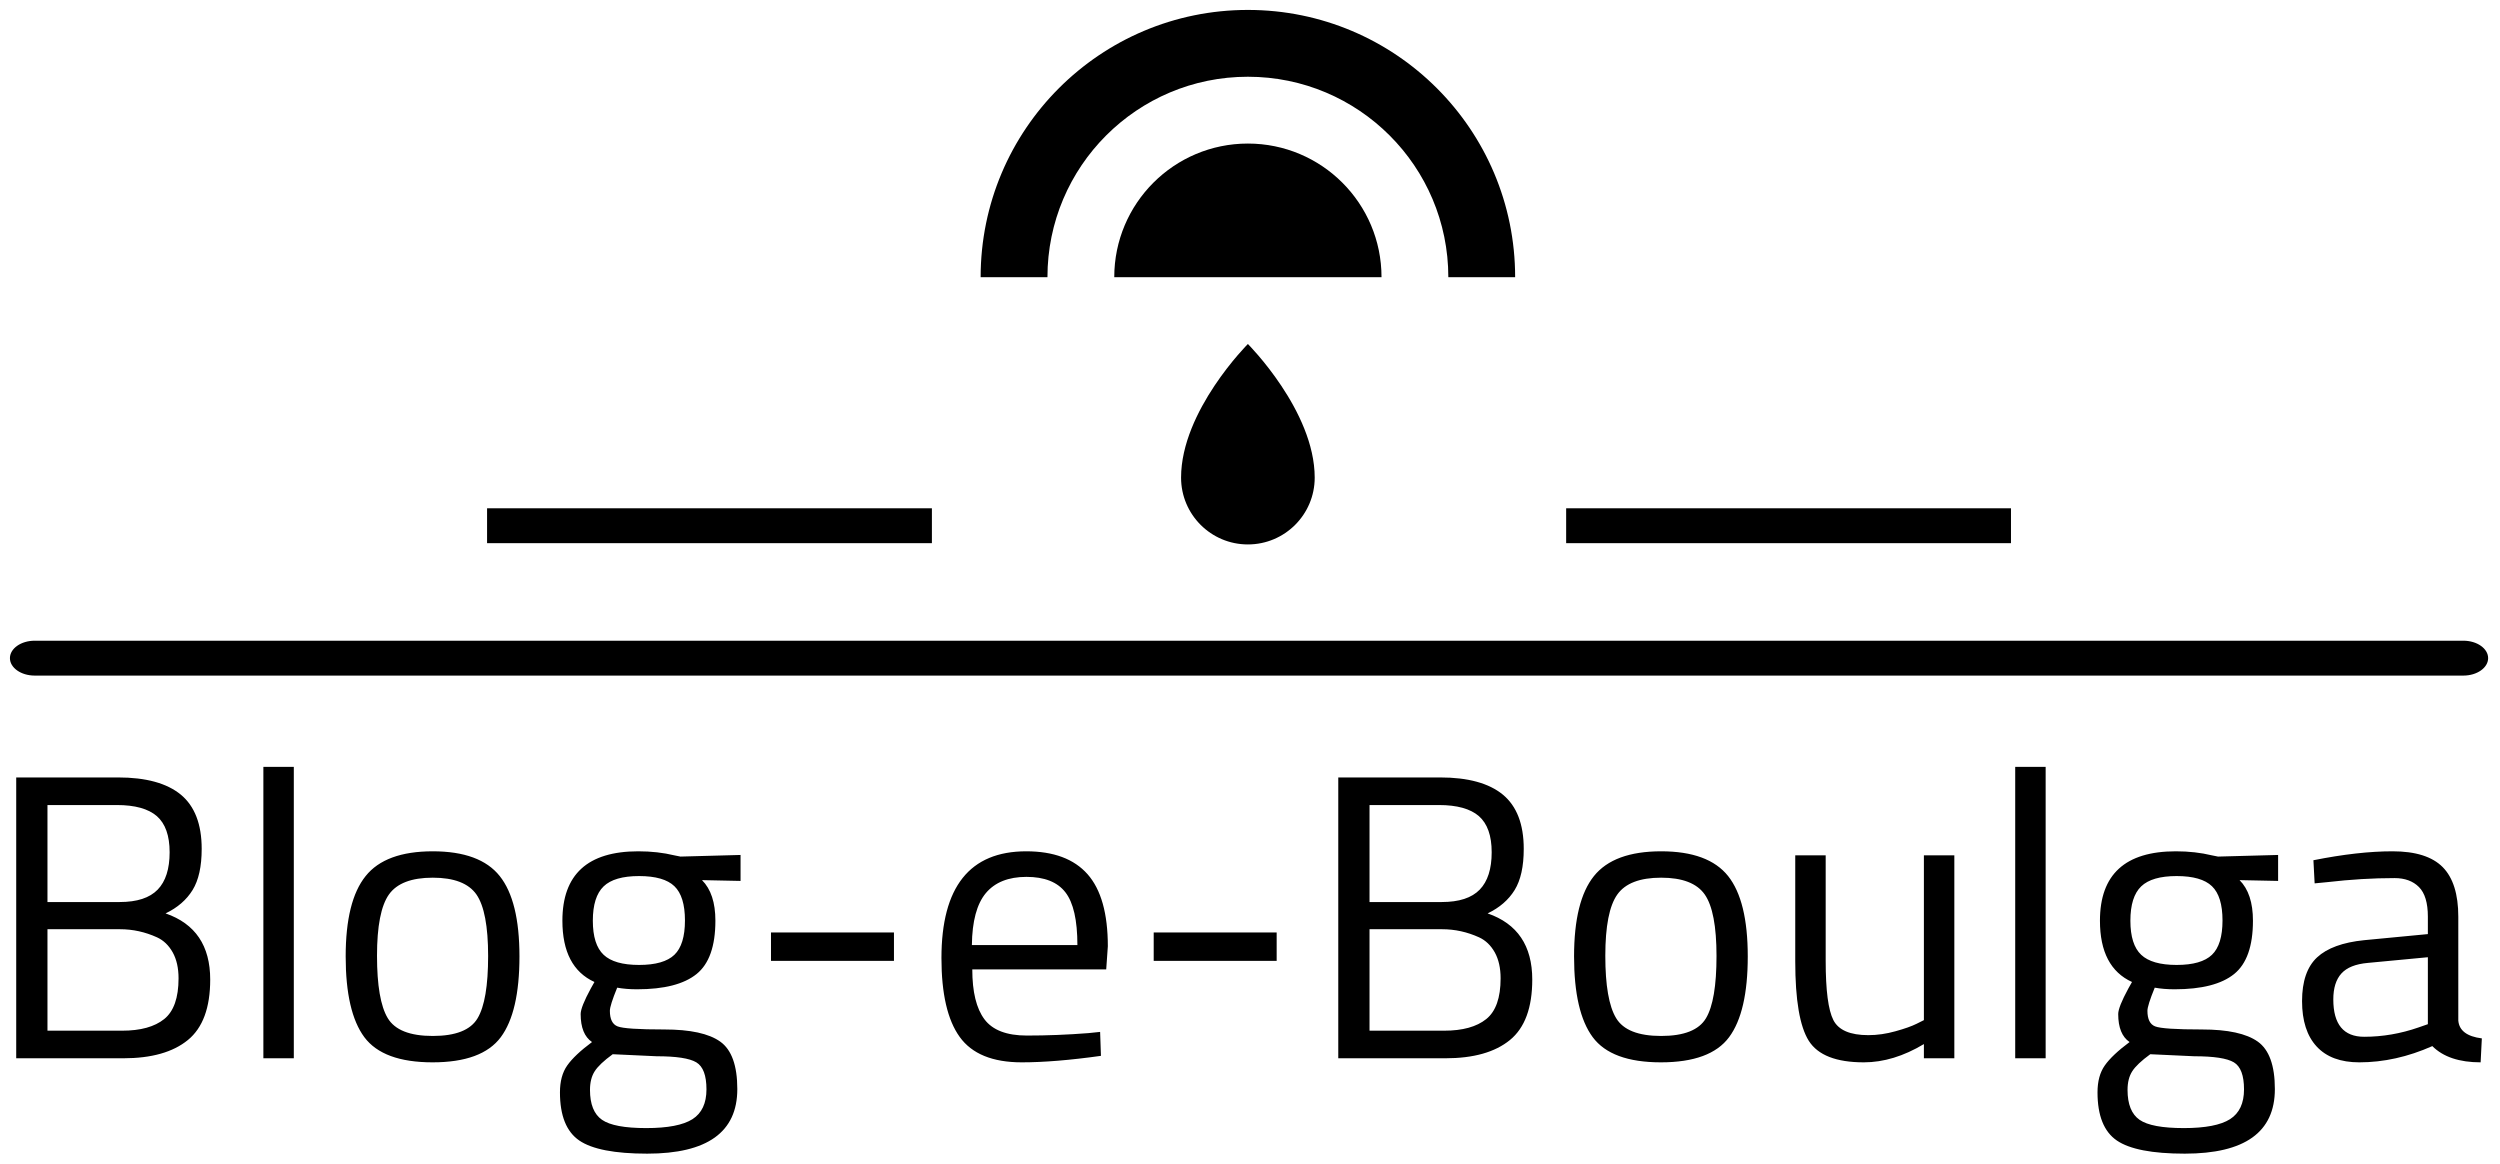 <svg width="1007" height="469" viewBox="0 0 1007 469" fill="none" xmlns="http://www.w3.org/2000/svg">
<g filter="url(#filter0_d_265_477)">
<path d="M992.235 254.077H13.982C8.469 254.077 4 257.222 4 261.101C4 264.981 8.469 268.126 13.982 268.126H992.235C997.748 268.126 1002.22 264.981 1002.22 261.101C1002.22 257.222 997.748 254.077 992.235 254.077Z" fill="black"/>
</g>
<g filter="url(#filter1_d_265_477)">
<path d="M6.532 422.276V309.154H47.564C58.789 309.154 67.213 311.464 72.836 316.085C78.438 320.728 81.239 328.008 81.239 337.925C81.239 345.009 80.018 350.534 77.577 354.501C75.114 358.49 71.485 361.628 66.69 363.917C78.678 368.058 84.672 376.94 84.672 390.563C84.672 401.897 81.675 410.016 75.681 414.92C69.687 419.824 61.023 422.276 49.689 422.276H6.532ZM48.381 370.292H19.12V411.16H49.199C56.609 411.16 62.254 409.602 66.134 406.485C69.992 403.39 71.921 397.919 71.921 390.072C71.921 385.931 71.136 382.444 69.567 379.61C67.976 376.777 65.873 374.761 63.257 373.562C58.462 371.382 53.503 370.292 48.381 370.292ZM47.073 320.27H19.12V359.34H48.218C55.192 359.34 60.293 357.672 63.519 354.337C66.723 351.024 68.325 346.011 68.325 339.298C68.325 332.607 66.614 327.757 63.192 324.749C59.748 321.763 54.375 320.27 47.073 320.27ZM118.347 422.276H106.086V304.904H118.347V422.276ZM139.238 381.245C139.238 366.314 141.919 355.525 147.281 348.878C152.599 342.23 161.612 338.906 174.319 338.906C187.005 338.906 195.996 342.23 201.292 348.878C206.589 355.525 209.237 366.314 209.237 381.245C209.237 396.175 206.73 407.019 201.717 413.776C196.682 420.532 187.528 423.911 174.254 423.911C160.958 423.911 151.793 420.532 146.758 413.776C141.745 407.019 139.238 396.175 139.238 381.245ZM151.858 380.983C151.858 392.928 153.297 401.297 156.174 406.092C159.051 410.888 165.1 413.285 174.319 413.285C183.539 413.285 189.555 410.909 192.367 406.158C195.2 401.428 196.617 393.069 196.617 381.081C196.617 369.093 195.047 360.833 191.909 356.299C188.748 351.787 182.885 349.531 174.319 349.531C165.753 349.531 159.868 351.787 156.664 356.299C153.46 360.833 151.858 369.061 151.858 380.983ZM260.697 460.692C247.62 460.692 238.498 458.926 233.332 455.395C228.145 451.843 225.551 445.38 225.551 436.008C225.551 431.539 226.532 427.921 228.494 425.153C230.455 422.363 233.779 419.225 238.465 415.737C235.414 413.667 233.888 409.907 233.888 404.458C233.888 402.605 235.25 399.172 237.975 394.159L239.446 391.544C230.837 387.62 226.532 379.392 226.532 366.859C226.532 348.224 236.722 338.906 257.101 338.906C262.332 338.906 267.182 339.451 271.65 340.541L274.102 341.031L298.296 340.377V350.839L282.766 350.512C286.362 354.109 288.161 359.558 288.161 366.859C288.161 377.104 285.632 384.264 280.576 388.34C275.497 392.437 267.509 394.486 256.611 394.486C253.668 394.486 250.998 394.268 248.601 393.832C246.639 398.627 245.658 401.733 245.658 403.15C245.658 406.528 246.693 408.621 248.764 409.427C250.835 410.256 257.101 410.67 267.563 410.67C278.025 410.67 285.545 412.304 290.122 415.574C294.699 418.843 296.988 425.219 296.988 434.7C296.988 452.028 284.891 460.692 260.697 460.692ZM237.648 435.027C237.648 440.803 239.261 444.813 242.487 447.058C245.691 449.282 251.63 450.393 260.305 450.393C268.958 450.393 275.17 449.194 278.941 446.797C282.69 444.399 284.564 440.4 284.564 434.798C284.564 429.175 283.202 425.546 280.478 423.911C277.753 422.276 272.413 421.459 264.457 421.459L246.802 420.641C243.206 423.257 240.787 425.546 239.544 427.507C238.28 429.469 237.648 431.975 237.648 435.027ZM238.792 366.859C238.792 373.289 240.242 377.866 243.141 380.591C246.018 383.315 250.78 384.678 257.428 384.678C264.076 384.678 268.817 383.315 271.65 380.591C274.484 377.866 275.9 373.257 275.9 366.761C275.9 360.288 274.484 355.689 271.65 352.964C268.817 350.24 264.076 348.878 257.428 348.878C250.78 348.878 246.018 350.262 243.141 353.03C240.242 355.82 238.792 360.43 238.792 366.859ZM360.088 383.043H310.556V371.6H360.088V383.043ZM438.391 412.141L443.131 411.65L443.458 421.295C431.034 423.039 420.409 423.911 411.581 423.911C399.811 423.911 391.474 420.5 386.57 413.678C381.666 406.877 379.214 396.284 379.214 381.899C379.214 353.237 390.603 338.906 413.38 338.906C424.387 338.906 432.615 341.979 438.064 348.126C443.513 354.294 446.237 363.971 446.237 377.158L445.583 386.476H391.638C391.638 395.521 393.273 402.224 396.542 406.583C399.811 410.942 405.5 413.122 413.608 413.122C421.738 413.122 429.999 412.795 438.391 412.141ZM391.474 376.668H433.977C433.977 366.641 432.364 359.558 429.138 355.416C425.934 351.275 420.703 349.205 413.445 349.205C406.209 349.205 400.76 351.384 397.098 355.743C393.458 360.103 391.583 367.077 391.474 376.668ZM514.241 383.043H464.71V371.6H514.241V383.043ZM539.056 422.276V309.154H580.087C591.313 309.154 599.737 311.464 605.36 316.085C610.962 320.728 613.763 328.008 613.763 337.925C613.763 345.009 612.542 350.534 610.101 354.501C607.638 358.49 604.009 361.628 599.214 363.917C611.202 368.058 617.195 376.94 617.195 390.563C617.195 401.897 614.199 410.016 608.205 414.92C602.211 419.824 593.547 422.276 582.213 422.276H539.056ZM580.905 370.292H551.644V411.16H581.722C589.133 411.16 594.778 409.602 598.658 406.485C602.516 403.39 604.445 397.919 604.445 390.072C604.445 385.931 603.66 382.444 602.091 379.61C600.5 376.777 598.396 374.761 595.781 373.562C590.986 371.382 586.027 370.292 580.905 370.292ZM579.597 320.27H551.644V359.34H580.741C587.716 359.34 592.816 357.672 596.042 354.337C599.246 351.024 600.848 346.011 600.848 339.298C600.848 332.607 599.137 327.757 595.715 324.749C592.272 321.763 586.899 320.27 579.597 320.27ZM634.033 381.245C634.033 366.314 636.703 355.525 642.043 348.878C647.383 342.23 656.407 338.906 669.114 338.906C681.799 338.906 690.79 342.23 696.087 348.878C701.361 355.525 703.999 366.314 703.999 381.245C703.999 396.175 701.492 407.019 696.479 413.776C691.466 420.532 682.312 423.911 669.016 423.911C655.72 423.911 646.566 420.532 641.553 413.776C636.54 407.019 634.033 396.175 634.033 381.245ZM646.62 380.983C646.62 392.928 648.07 401.297 650.969 406.092C653.846 410.888 659.894 413.285 669.114 413.285C678.312 413.285 684.328 410.909 687.161 406.158C689.995 401.428 691.411 393.069 691.411 381.081C691.411 369.093 689.831 360.833 686.671 356.299C683.51 351.787 677.658 349.531 669.114 349.531C660.548 349.531 654.663 351.787 651.459 356.299C648.233 360.833 646.62 369.061 646.62 380.983ZM774.945 406.91V340.541H787.206V422.276H774.945V416.555C766.772 421.459 758.707 423.911 750.751 423.911C739.635 423.911 732.247 421.023 728.585 415.247C724.945 409.471 723.125 398.791 723.125 383.207V340.541H735.385V383.043C735.385 394.922 736.42 402.878 738.491 406.91C740.562 410.942 745.248 412.958 752.55 412.958C756.146 412.958 759.797 412.435 763.502 411.389C767.208 410.365 770.041 409.362 772.003 408.381L774.945 406.91ZM823.987 422.276H811.726V304.904H823.987V422.276ZM880.025 460.692C866.947 460.692 857.825 458.926 852.659 455.395C847.472 451.843 844.878 445.38 844.878 436.008C844.878 431.539 845.859 427.921 847.821 425.153C849.782 422.363 853.106 419.225 857.792 415.737C854.741 413.667 853.215 409.907 853.215 404.458C853.215 402.605 854.577 399.172 857.302 394.159L858.773 391.544C850.164 387.62 845.859 379.392 845.859 366.859C845.859 348.224 856.049 338.906 876.428 338.906C881.659 338.906 886.509 339.451 890.977 340.541L893.429 341.031L917.623 340.377V350.839L902.093 350.512C905.689 354.109 907.488 359.558 907.488 366.859C907.488 377.104 904.959 384.264 899.903 388.34C894.824 392.437 886.836 394.486 875.938 394.486C872.995 394.486 870.325 394.268 867.928 393.832C865.966 398.627 864.985 401.733 864.985 403.15C864.985 406.528 866.02 408.621 868.091 409.427C870.162 410.256 876.428 410.67 886.89 410.67C897.352 410.67 904.872 412.304 909.449 415.574C914.027 418.843 916.315 425.219 916.315 434.7C916.315 452.028 904.218 460.692 880.025 460.692ZM856.975 435.027C856.975 440.803 858.588 444.813 861.814 447.058C865.018 449.282 870.957 450.393 879.632 450.393C888.285 450.393 894.497 449.194 898.268 446.797C902.017 444.399 903.891 440.4 903.891 434.798C903.891 429.175 902.529 425.546 899.804 423.911C897.08 422.276 891.74 421.459 883.784 421.459L866.129 420.641C862.533 423.257 860.114 425.546 858.871 427.507C857.607 429.469 856.975 431.975 856.975 435.027ZM858.119 366.859C858.119 373.289 859.569 377.866 862.468 380.591C865.345 383.315 870.107 384.678 876.755 384.678C883.403 384.678 888.144 383.315 890.977 380.591C893.811 377.866 895.227 373.257 895.227 366.761C895.227 360.288 893.811 355.689 890.977 352.964C888.144 350.24 883.403 348.878 876.755 348.878C870.107 348.878 865.345 350.262 862.468 353.03C859.569 355.82 858.119 360.43 858.119 366.859ZM990.204 365.225V407.073C990.531 411.106 993.691 413.503 999.685 414.266L999.195 423.911C990.585 423.911 984.101 421.731 979.742 417.372C969.934 421.731 960.125 423.911 950.317 423.911C942.797 423.911 937.076 421.786 933.153 417.535C929.229 413.285 927.268 407.182 927.268 399.227C927.268 391.271 929.284 385.408 933.316 381.637C937.348 377.888 943.669 375.578 952.279 374.706L977.944 372.254V365.225C977.944 359.667 976.745 355.689 974.347 353.291C971.95 350.894 968.68 349.695 964.539 349.695C955.821 349.695 946.775 350.24 937.403 351.33L932.335 351.82L931.845 342.502C943.833 340.105 954.458 338.906 963.722 338.906C972.985 338.906 979.72 341.031 983.927 345.281C988.112 349.531 990.204 356.179 990.204 365.225ZM939.855 398.573C939.855 408.599 943.996 413.612 952.279 413.612C959.689 413.612 966.991 412.359 974.184 409.852L977.944 408.545V381.572L953.75 383.86C948.846 384.296 945.304 385.713 943.124 388.111C940.945 390.508 939.855 393.996 939.855 398.573Z" fill="black"/>
</g>
<g filter="url(#filter2_d_265_477)">
<path d="M502.65 0C443.194 0 395 48.194 395 107.65H421.912C421.912 63.059 458.059 26.912 502.65 26.912C547.24 26.912 583.387 63.059 583.387 107.65H610.299C610.299 48.194 562.105 0 502.65 0Z" fill="black"/>
<path d="M502.649 53.825C472.923 53.825 448.825 77.923 448.825 107.649H556.474C556.474 77.923 532.376 53.825 502.649 53.825Z" fill="black"/>
<path d="M475.737 188.387C475.737 203.251 487.785 215.299 502.649 215.299C517.514 215.299 529.562 203.251 529.562 188.387C529.562 161.474 502.649 134.562 502.649 134.562C502.649 134.562 475.737 161.474 475.737 188.387Z" fill="black"/>
</g>
<g filter="url(#filter3_d_265_477)">
<path d="M810.023 200.739H630.848V214.788H810.023V200.739Z" fill="black"/>
</g>
<g filter="url(#filter4_d_265_477)">
<path d="M375.369 200.739H196.194V214.788H375.369V200.739Z" fill="black"/>
</g>
<defs>
<filter id="filter0_d_265_477" x="0" y="254.077" width="1006.22" height="22.049" filterUnits="userSpaceOnUse" color-interpolation-filters="sRGB">
<feFlood flood-opacity="0" result="BackgroundImageFix"/>
<feColorMatrix in="SourceAlpha" type="matrix" values="0 0 0 0 0 0 0 0 0 0 0 0 0 0 0 0 0 0 127 0" result="hardAlpha"/>
<feOffset dy="4"/>
<feGaussianBlur stdDeviation="2"/>
<feComposite in2="hardAlpha" operator="out"/>
<feColorMatrix type="matrix" values="0 0 0 0 0 0 0 0 0 0 0 0 0 0 0 0 0 0 0.25 0"/>
<feBlend mode="normal" in2="BackgroundImageFix" result="effect1_dropShadow_265_477"/>
<feBlend mode="normal" in="SourceGraphic" in2="effect1_dropShadow_265_477" result="shape"/>
</filter>
<filter id="filter1_d_265_477" x="2.532" y="304.904" width="1001.15" height="163.788" filterUnits="userSpaceOnUse" color-interpolation-filters="sRGB">
<feFlood flood-opacity="0" result="BackgroundImageFix"/>
<feColorMatrix in="SourceAlpha" type="matrix" values="0 0 0 0 0 0 0 0 0 0 0 0 0 0 0 0 0 0 127 0" result="hardAlpha"/>
<feOffset dy="4"/>
<feGaussianBlur stdDeviation="2"/>
<feComposite in2="hardAlpha" operator="out"/>
<feColorMatrix type="matrix" values="0 0 0 0 0 0 0 0 0 0 0 0 0 0 0 0 0 0 0.25 0"/>
<feBlend mode="normal" in2="BackgroundImageFix" result="effect1_dropShadow_265_477"/>
<feBlend mode="normal" in="SourceGraphic" in2="effect1_dropShadow_265_477" result="shape"/>
</filter>
<filter id="filter2_d_265_477" x="391" y="0" width="223.299" height="223.299" filterUnits="userSpaceOnUse" color-interpolation-filters="sRGB">
<feFlood flood-opacity="0" result="BackgroundImageFix"/>
<feColorMatrix in="SourceAlpha" type="matrix" values="0 0 0 0 0 0 0 0 0 0 0 0 0 0 0 0 0 0 127 0" result="hardAlpha"/>
<feOffset dy="4"/>
<feGaussianBlur stdDeviation="2"/>
<feComposite in2="hardAlpha" operator="out"/>
<feColorMatrix type="matrix" values="0 0 0 0 0 0 0 0 0 0 0 0 0 0 0 0 0 0 0.25 0"/>
<feBlend mode="normal" in2="BackgroundImageFix" result="effect1_dropShadow_265_477"/>
<feBlend mode="normal" in="SourceGraphic" in2="effect1_dropShadow_265_477" result="shape"/>
</filter>
<filter id="filter3_d_265_477" x="626.848" y="200.739" width="187.175" height="22.049" filterUnits="userSpaceOnUse" color-interpolation-filters="sRGB">
<feFlood flood-opacity="0" result="BackgroundImageFix"/>
<feColorMatrix in="SourceAlpha" type="matrix" values="0 0 0 0 0 0 0 0 0 0 0 0 0 0 0 0 0 0 127 0" result="hardAlpha"/>
<feOffset dy="4"/>
<feGaussianBlur stdDeviation="2"/>
<feComposite in2="hardAlpha" operator="out"/>
<feColorMatrix type="matrix" values="0 0 0 0 0 0 0 0 0 0 0 0 0 0 0 0 0 0 0.25 0"/>
<feBlend mode="normal" in2="BackgroundImageFix" result="effect1_dropShadow_265_477"/>
<feBlend mode="normal" in="SourceGraphic" in2="effect1_dropShadow_265_477" result="shape"/>
</filter>
<filter id="filter4_d_265_477" x="192.194" y="200.739" width="187.175" height="22.049" filterUnits="userSpaceOnUse" color-interpolation-filters="sRGB">
<feFlood flood-opacity="0" result="BackgroundImageFix"/>
<feColorMatrix in="SourceAlpha" type="matrix" values="0 0 0 0 0 0 0 0 0 0 0 0 0 0 0 0 0 0 127 0" result="hardAlpha"/>
<feOffset dy="4"/>
<feGaussianBlur stdDeviation="2"/>
<feComposite in2="hardAlpha" operator="out"/>
<feColorMatrix type="matrix" values="0 0 0 0 0 0 0 0 0 0 0 0 0 0 0 0 0 0 0.25 0"/>
<feBlend mode="normal" in2="BackgroundImageFix" result="effect1_dropShadow_265_477"/>
<feBlend mode="normal" in="SourceGraphic" in2="effect1_dropShadow_265_477" result="shape"/>
</filter>
</defs>
</svg>
